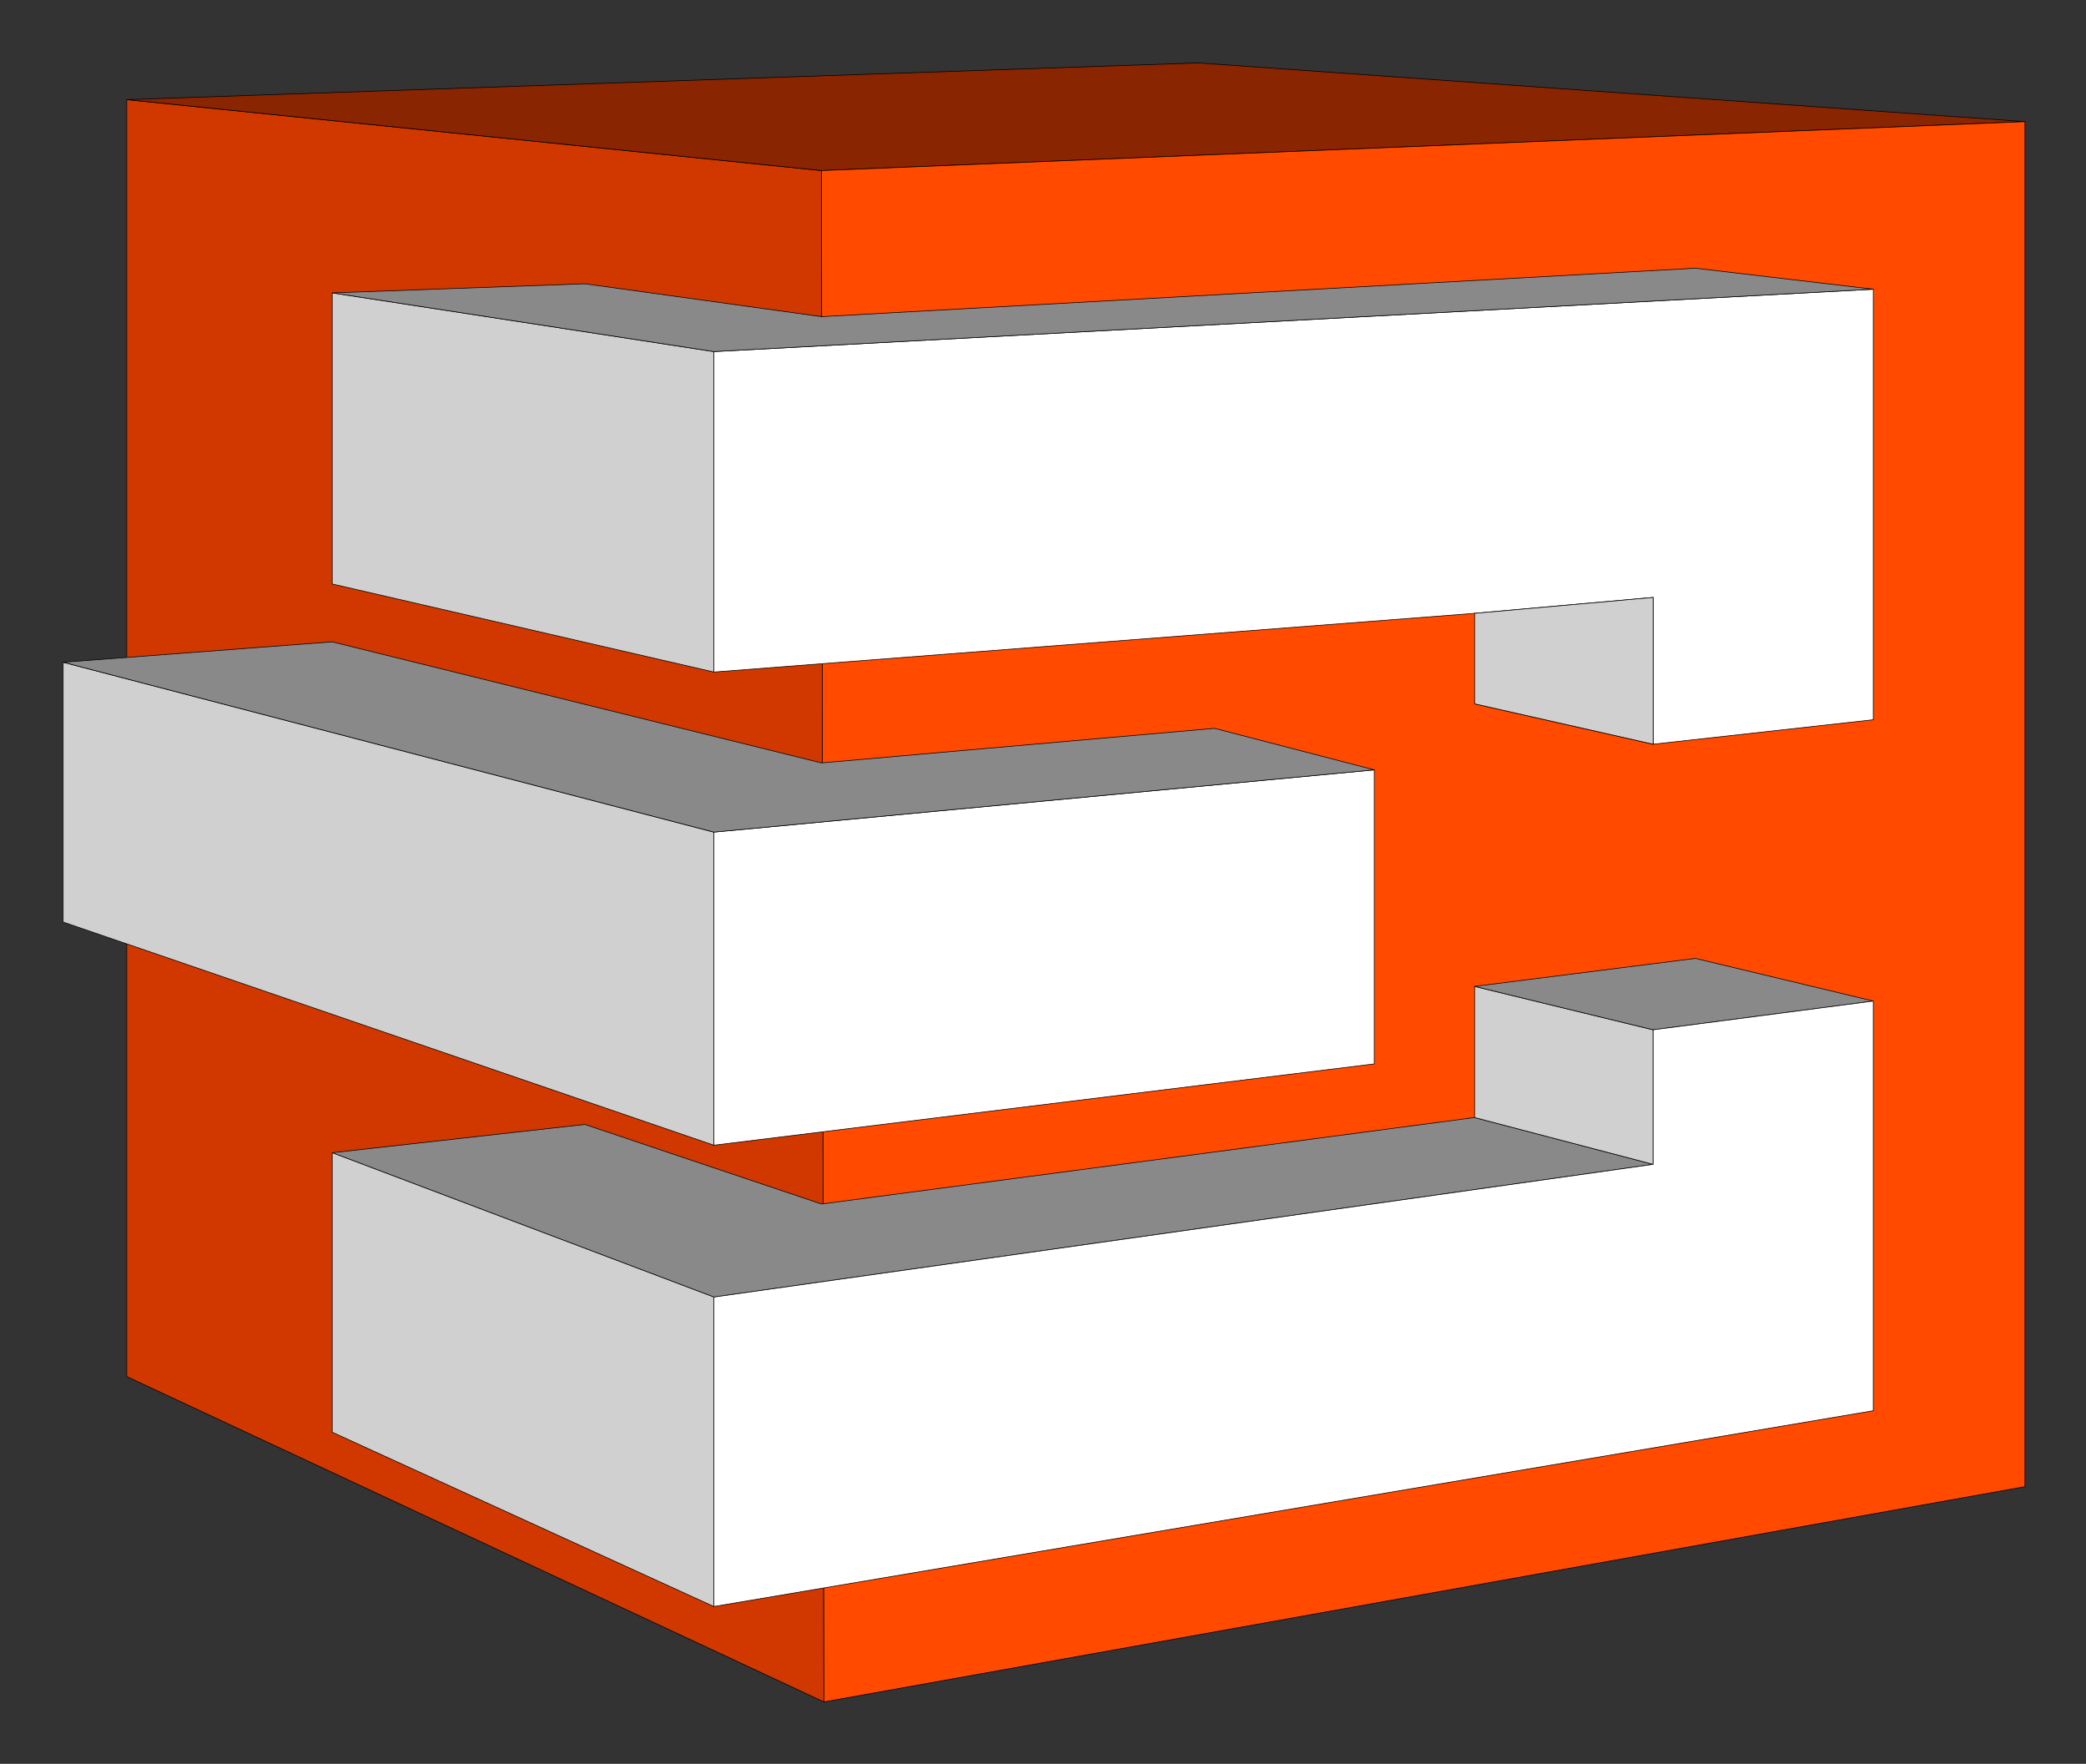 <?xml version="1.0" encoding="UTF-8" standalone="no"?>
<!-- Created with Inkscape (http://www.inkscape.org/) -->

<svg
   xmlns:dc="http://purl.org/dc/elements/1.1/"
   xmlns:cc="http://creativecommons.org/ns#"
   xmlns:rdf="http://www.w3.org/1999/02/22-rdf-syntax-ns#"
   xmlns:svg="http://www.w3.org/2000/svg"
   xmlns="http://www.w3.org/2000/svg"
   xmlns:sodipodi="http://sodipodi.sourceforge.net/DTD/sodipodi-0.dtd"
   xmlns:inkscape="http://www.inkscape.org/namespaces/inkscape"
   width="164.996mm"
   height="139.508mm"
   viewBox="0 0 164.996 139.508"
   version="1.1"
   id="svg8"
   inkscape:version="0.92.4 (5da689c313, 2019-01-14)"
   sodipodi:docname="CQuoin Logo.svg">
  <rect x="0" y="0" width="164.996" height="139.508" fill="#333333" stroke="none"/>
  <defs
     id="defs2" />
  <sodipodi:namedview
     id="base"
     pagecolor="#ffffff"
     bordercolor="#666666"
     borderopacity="1.0"
     inkscape:pageopacity="0.0"
     inkscape:pageshadow="2"
     inkscape:zoom="1.7957894"
     inkscape:cx="311.80254"
     inkscape:cy="263.63681"
     inkscape:document-units="mm"
     inkscape:current-layer="layer1"
     showgrid="false"
     showborder="true"
     showguides="true"
     inkscape:guide-bbox="true"
     inkscape:window-width="1918"
     inkscape:window-height="1048"
     inkscape:window-x="1504"
     inkscape:window-y="943"
     inkscape:window-maximized="0"
     fit-margin-top="5"
     fit-margin-left="5"
     fit-margin-right="5"
     fit-margin-bottom="5"
     units="mm" />
  <g
     inkscape:label="Layer 1"
     inkscape:groupmode="layer"
     id="layer1"
     style="display:inline"
     transform="translate(-21.031,-9.943)" />
  <g
     inkscape:groupmode="layer"
     id="layer3"
     inkscape:label="Box"
     style="display:inline"
     transform="translate(-21.031,-9.943)" />
  <g
     inkscape:groupmode="layer"
     id="layer2"
     inkscape:label="Bricks"
     style="display:inline"
     transform="translate(-21.031,-9.943)">
    <g
       id="g4708"
       transform="matrix(0.191,0,0,0.191,47.32,47.488)">
      <g
         style="display:inline;stroke-width:0.265;stroke-miterlimit:4;stroke-dasharray:none"
         id="g940">
        <path
           style="display:inline;fill:#d13800;fill-opacity:1;stroke:#000000;stroke-width:0.265;stroke-linecap:butt;stroke-linejoin:miter;stroke-miterlimit:4;stroke-dasharray:none;stroke-opacity:1"
           d="m -85.156,-155.32 3e-6,528.786 288.705,134.729 -1.013,-634.138 z"
           id="path851"
           inkscape:connector-curvature="0"
           sodipodi:nodetypes="ccccc" />
        <path
           style="display:inline;fill:#892501;fill-opacity:1;stroke:#000000;stroke-width:0.265;stroke-linecap:butt;stroke-linejoin:miter;stroke-miterlimit:4;stroke-dasharray:none;stroke-opacity:1"
           d="m -85.156,-155.32 287.692,29.377 498.396,-20.26 -342.394,-24.312 z"
           id="path849"
           inkscape:connector-curvature="0" />
        <path
           style="display:inline;fill:#ff4a00;fill-opacity:1;stroke:#000000;stroke-width:0.265;stroke-linecap:butt;stroke-linejoin:miter;stroke-miterlimit:4;stroke-dasharray:none;stroke-opacity:1"
           d="m 202.537,-125.943 498.396,-20.26 1e-5,565.254 -497.383,89.144 z"
           id="path853"
           inkscape:connector-curvature="0"
           sodipodi:nodetypes="ccccc" />
      </g>
      <path
         inkscape:connector-curvature="0"
         id="path879"
         d="M -0.063,-75.293 V 45.254 L 157.965,81.722 v -132.703 z"
         style="fill:#d0d0d0;fill-opacity:1;stroke:#000000;stroke-width:0.265;stroke-linecap:butt;stroke-linejoin:miter;stroke-miterlimit:4;stroke-dasharray:none;stroke-opacity:1" />
      <path
         sodipodi:nodetypes="cccccccc"
         inkscape:connector-curvature="0"
         id="path889"
         d="M 157.965,-50.981 638.127,-76.812 V 101.476 l -91.17,10.13 V 50.826 l -73.949,6.585 -315.043,24.312 z"
         style="fill:#ffffff;fill-opacity:1;stroke:#000000;stroke-width:0.265;stroke-linecap:butt;stroke-linejoin:miter;stroke-miterlimit:4;stroke-dasharray:none;stroke-opacity:1" />
      <path
         inkscape:connector-curvature="0"
         id="path891"
         d="m 546.957,111.606 -73.949,-16.715"
         style="fill:none;stroke:#000000;stroke-width:0.265;stroke-linecap:butt;stroke-linejoin:miter;stroke-miterlimit:4;stroke-dasharray:none;stroke-opacity:1" />
      <path
         sodipodi:nodetypes="ccccc"
         inkscape:connector-curvature="0"
         id="path893"
         d="m 473.008,57.41 73.949,-6.585 V 111.606 l -73.949,-16.715 z"
         style="fill:#d0d0d0;fill-opacity:1;stroke:#000000;stroke-width:0.265;stroke-linecap:butt;stroke-linejoin:miter;stroke-miterlimit:4;stroke-dasharray:none;stroke-opacity:1" />
      <path
         inkscape:connector-curvature="0"
         id="path901"
         d="m -0.063,-75.293 104.643,-3.765 97.957,13.61 361.907,-20.056 73.683,8.692 -480.162,25.832 z"
         style="fill:#898989;fill-opacity:1;stroke:#000000;stroke-width:0.265;stroke-linecap:butt;stroke-linejoin:miter;stroke-miterlimit:4;stroke-dasharray:none;stroke-opacity:1" />
      <path
         inkscape:connector-curvature="0"
         id="path903"
         d="M -111.494,77.67 V 185.257 L 157.965,277.66 V 148.01 Z"
         style="fill:#d0d0d0;fill-opacity:1;stroke:#000000;stroke-width:0.265;stroke-linecap:butt;stroke-linejoin:miter;stroke-miterlimit:4;stroke-dasharray:none;stroke-opacity:1" />
      <path
         inkscape:connector-curvature="0"
         id="path905"
         d="M 157.965,148.01 431.475,122.223 V 243.994 L 157.965,277.66 Z"
         style="fill:#ffffff;fill-opacity:1;stroke:#000000;stroke-width:0.265;stroke-linecap:butt;stroke-linejoin:miter;stroke-miterlimit:4;stroke-dasharray:none;stroke-opacity:1" />
      <path
         inkscape:connector-curvature="0"
         id="path907"
         d="M -111.494,77.67 157.965,148.01 431.475,122.223 365.313,105.032 202.537,119.358 -0.063,69.217 Z"
         style="fill:#898989;fill-opacity:1;stroke:#000000;stroke-width:0.265;stroke-linecap:butt;stroke-linejoin:miter;stroke-miterlimit:4;stroke-dasharray:none;stroke-opacity:1" />
      <path
         inkscape:connector-curvature="0"
         id="path911"
         d="M -0.063,280.777 157.965,340.544 546.957,285.589 473.008,266.199 202.537,302.014 104.58,269.064 Z"
         style="fill:#898989;fill-opacity:1;stroke:#000000;stroke-width:0.265;stroke-linecap:butt;stroke-linejoin:miter;stroke-miterlimit:4;stroke-dasharray:none;stroke-opacity:1" />
      <path
         inkscape:connector-curvature="0"
         id="path913"
         d="m 546.957,229.874 v 55.715 l -73.949,-19.39 v -54.306 z"
         style="fill:#d0d0d0;fill-opacity:1;stroke:#000000;stroke-width:0.265;stroke-linecap:butt;stroke-linejoin:miter;stroke-miterlimit:4;stroke-dasharray:none;stroke-opacity:1" />
      <path
         inkscape:connector-curvature="0"
         id="path915"
         d="m 546.957,229.874 91.17,-11.903 -73.683,-17.671 -91.436,11.593 z"
         style="fill:#898989;fill-opacity:1;stroke:#000000;stroke-width:0.265;stroke-linecap:butt;stroke-linejoin:miter;stroke-miterlimit:4;stroke-dasharray:none;stroke-opacity:1" />
      <path
         inkscape:connector-curvature="0"
         id="path957"
         d="M -0.063,280.777 V 396.512 L 157.965,468.689 V 340.544 Z"
         style="fill:#d0d0d0;fill-opacity:1;stroke:#000000;stroke-width:0.265;stroke-linecap:butt;stroke-linejoin:miter;stroke-miterlimit:4;stroke-dasharray:none;stroke-opacity:1" />
      <path
         inkscape:connector-curvature="0"
         id="path959"
         d="m 546.957,285.589 -388.992,54.955 v 128.145 l 480.162,-81.077 V 217.971 l -91.17,11.903 z"
         style="fill:#ffffff;fill-opacity:1;stroke:#000000;stroke-width:0.265;stroke-linecap:butt;stroke-linejoin:miter;stroke-miterlimit:4;stroke-dasharray:none;stroke-opacity:1" />
    </g>
  </g>
</svg>
